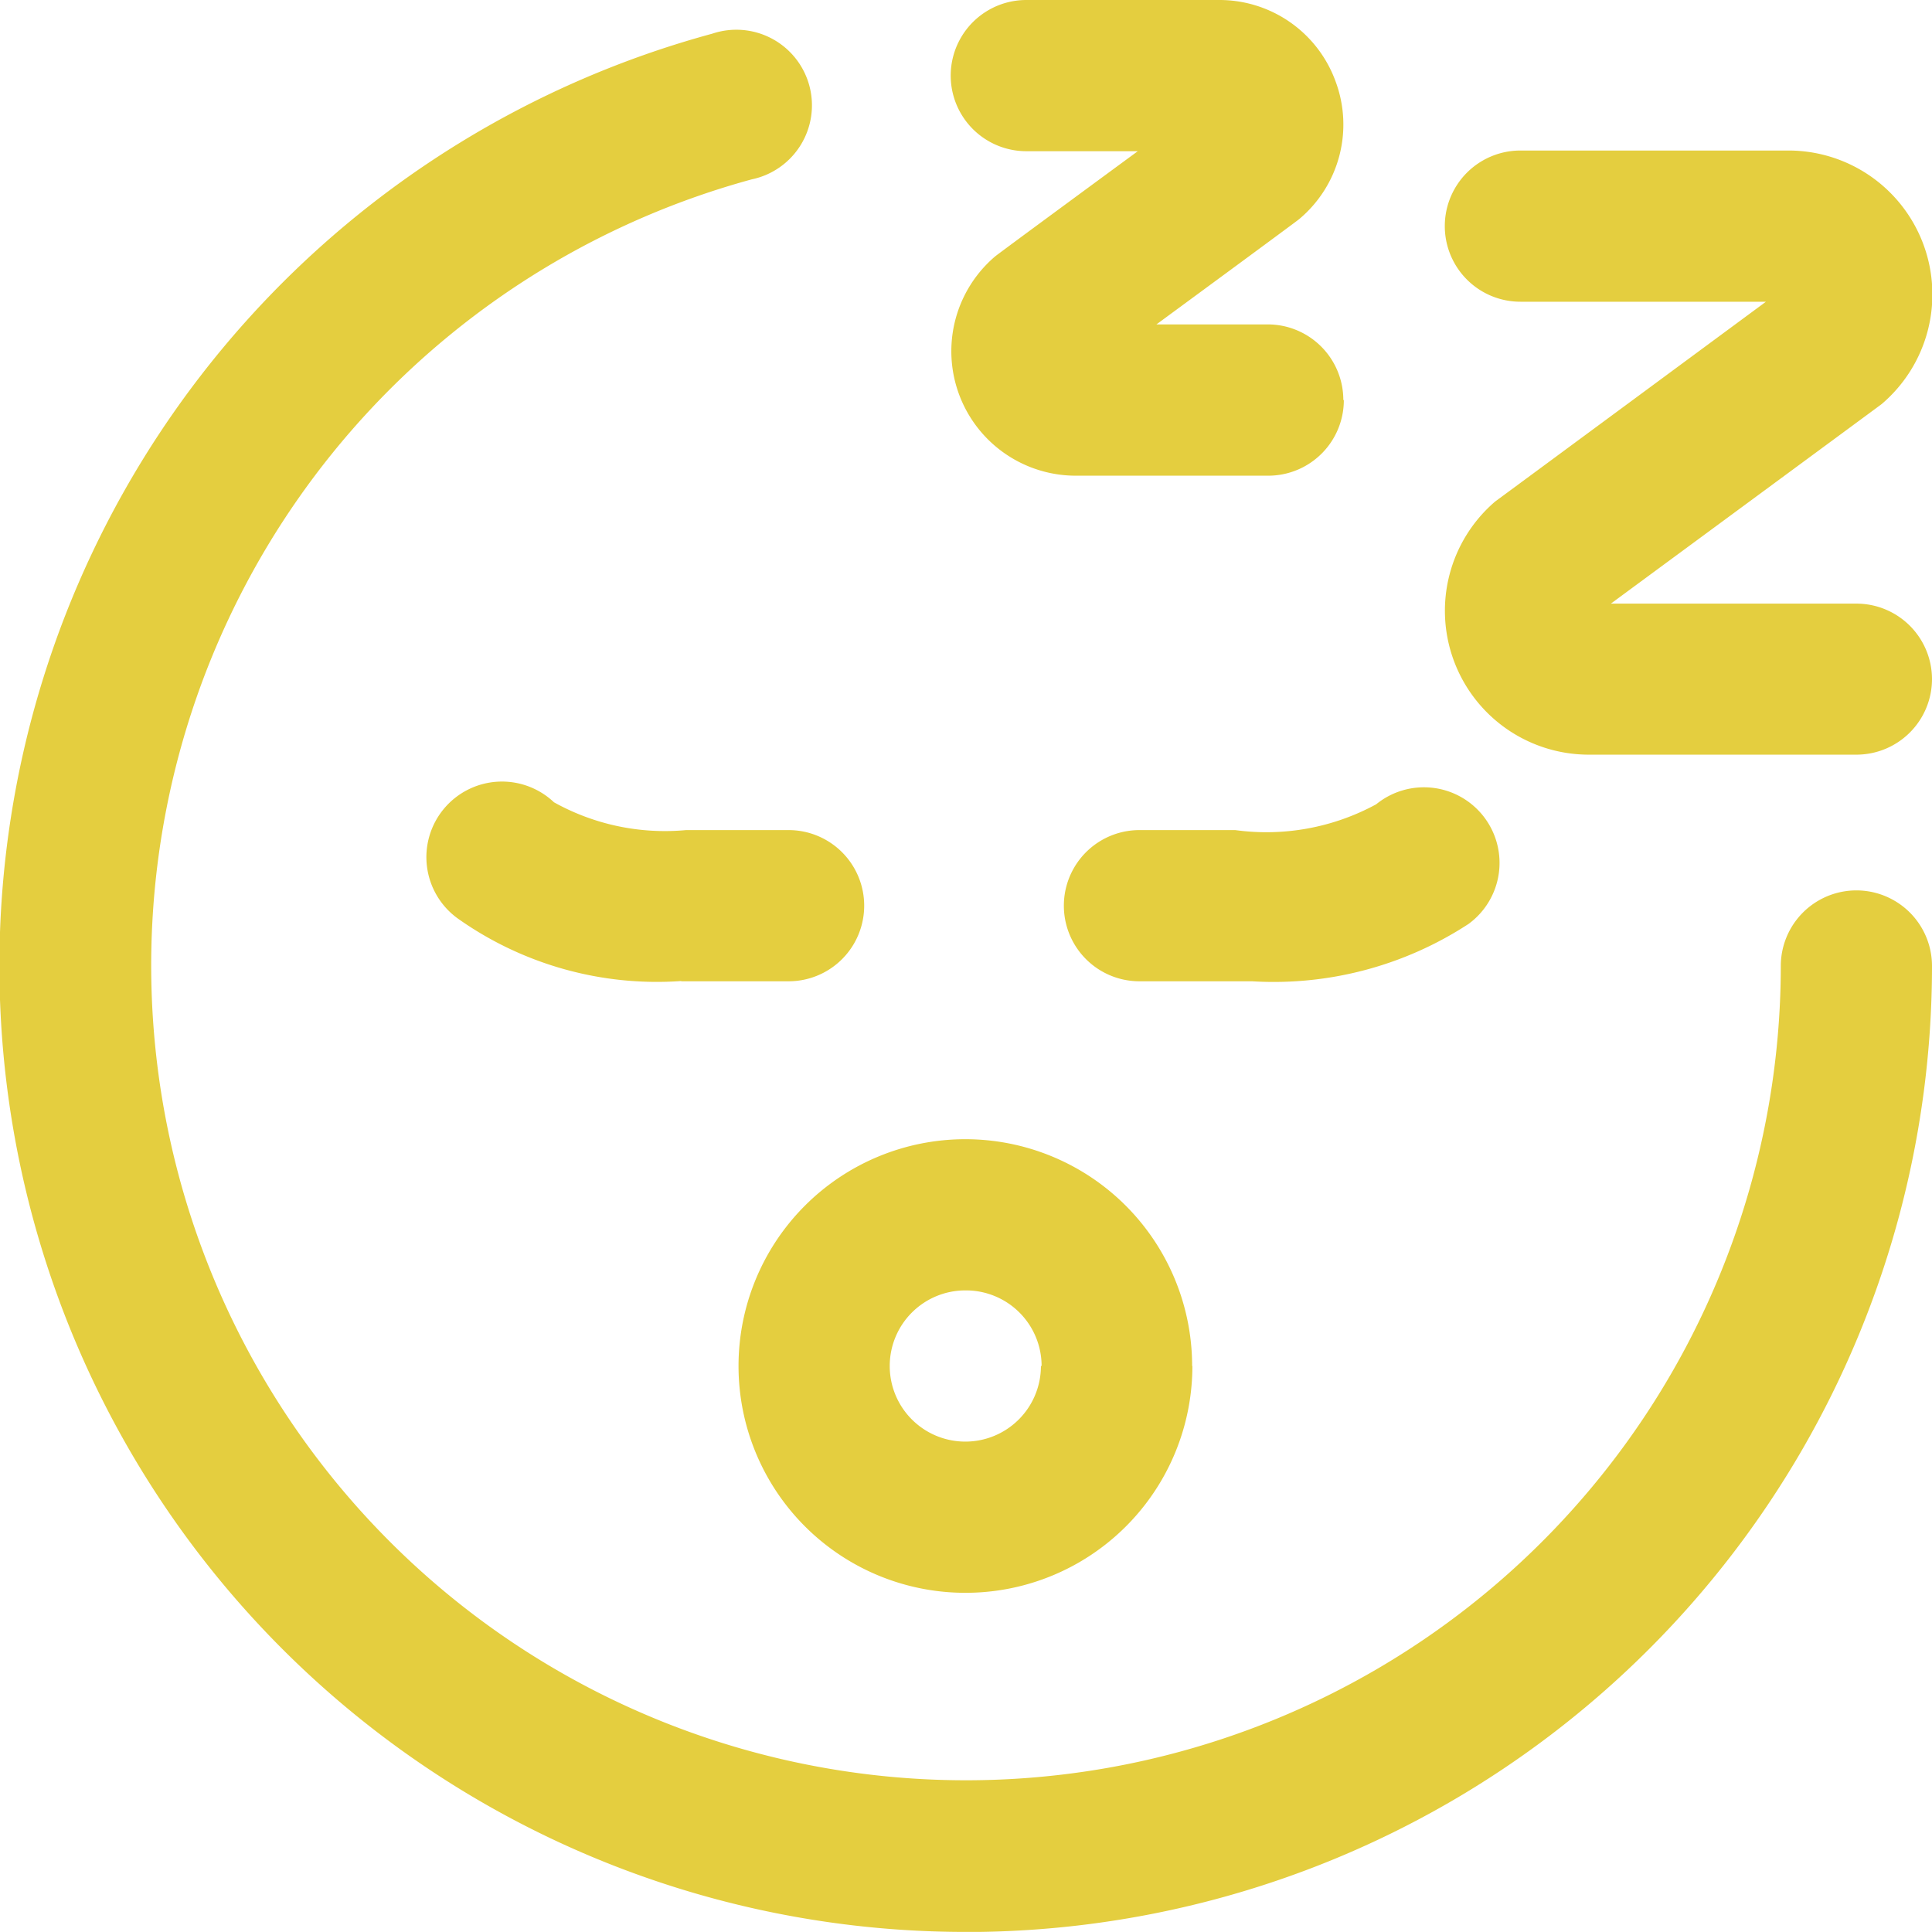<svg xmlns="http://www.w3.org/2000/svg" width="23" height="22.999" viewBox="0 0 23 22.999">
  <path id="emojis" d="M11.5,23.007A11.5,11.5,0,0,1,8.479.409.9.9,0,1,1,8.95,2.143,9.7,9.7,0,1,0,21.2,11.508a.9.9,0,1,1,1.8,0,11.5,11.5,0,0,1-11.5,11.5ZM15.992,4.77a.9.9,0,0,0-.9-.9H13.767s1.688-1.24,1.7-1.254A1.468,1.468,0,0,0,15.9.978a1.471,1.471,0,0,0-1.393-.97H12.218a.9.9,0,0,0,0,1.8h1.327s-1.688,1.24-1.7,1.254a1.482,1.482,0,0,0,.965,2.609h2.288a.9.9,0,0,0,.9-.9Zm-1.8,11.5a2.7,2.7,0,1,0-2.7,2.7A2.7,2.7,0,0,0,14.195,16.269Zm-1.8,0a.9.9,0,1,1-.9-.9A.9.9,0,0,1,12.4,16.269ZM23,8.094a.9.9,0,0,0-.9-.9H19.177S22.383,4.833,22.4,4.819A1.713,1.713,0,0,0,21.284,1.8H18.1a.9.9,0,0,0,0,1.8h2.923S17.821,5.964,17.8,5.978A1.713,1.713,0,0,0,18.92,8.992H22.1a.9.9,0,0,0,.9-.9ZM8.11,11.687a4.1,4.1,0,0,1-2.665-.748.9.9,0,1,1,1.15-1.38,2.715,2.715,0,0,0,1.573.331H9.388a.9.9,0,0,1,0,1.8H8.11Zm9.373-.68a.9.9,0,1,0-1.1-1.424,2.735,2.735,0,0,1-1.678.307H13.565a.9.9,0,0,0,0,1.8h0l1.341,0A4.24,4.24,0,0,0,17.483,11.007Z" transform="translate(0 -0.008)" fill="#e4ce3f"/>
</svg>
